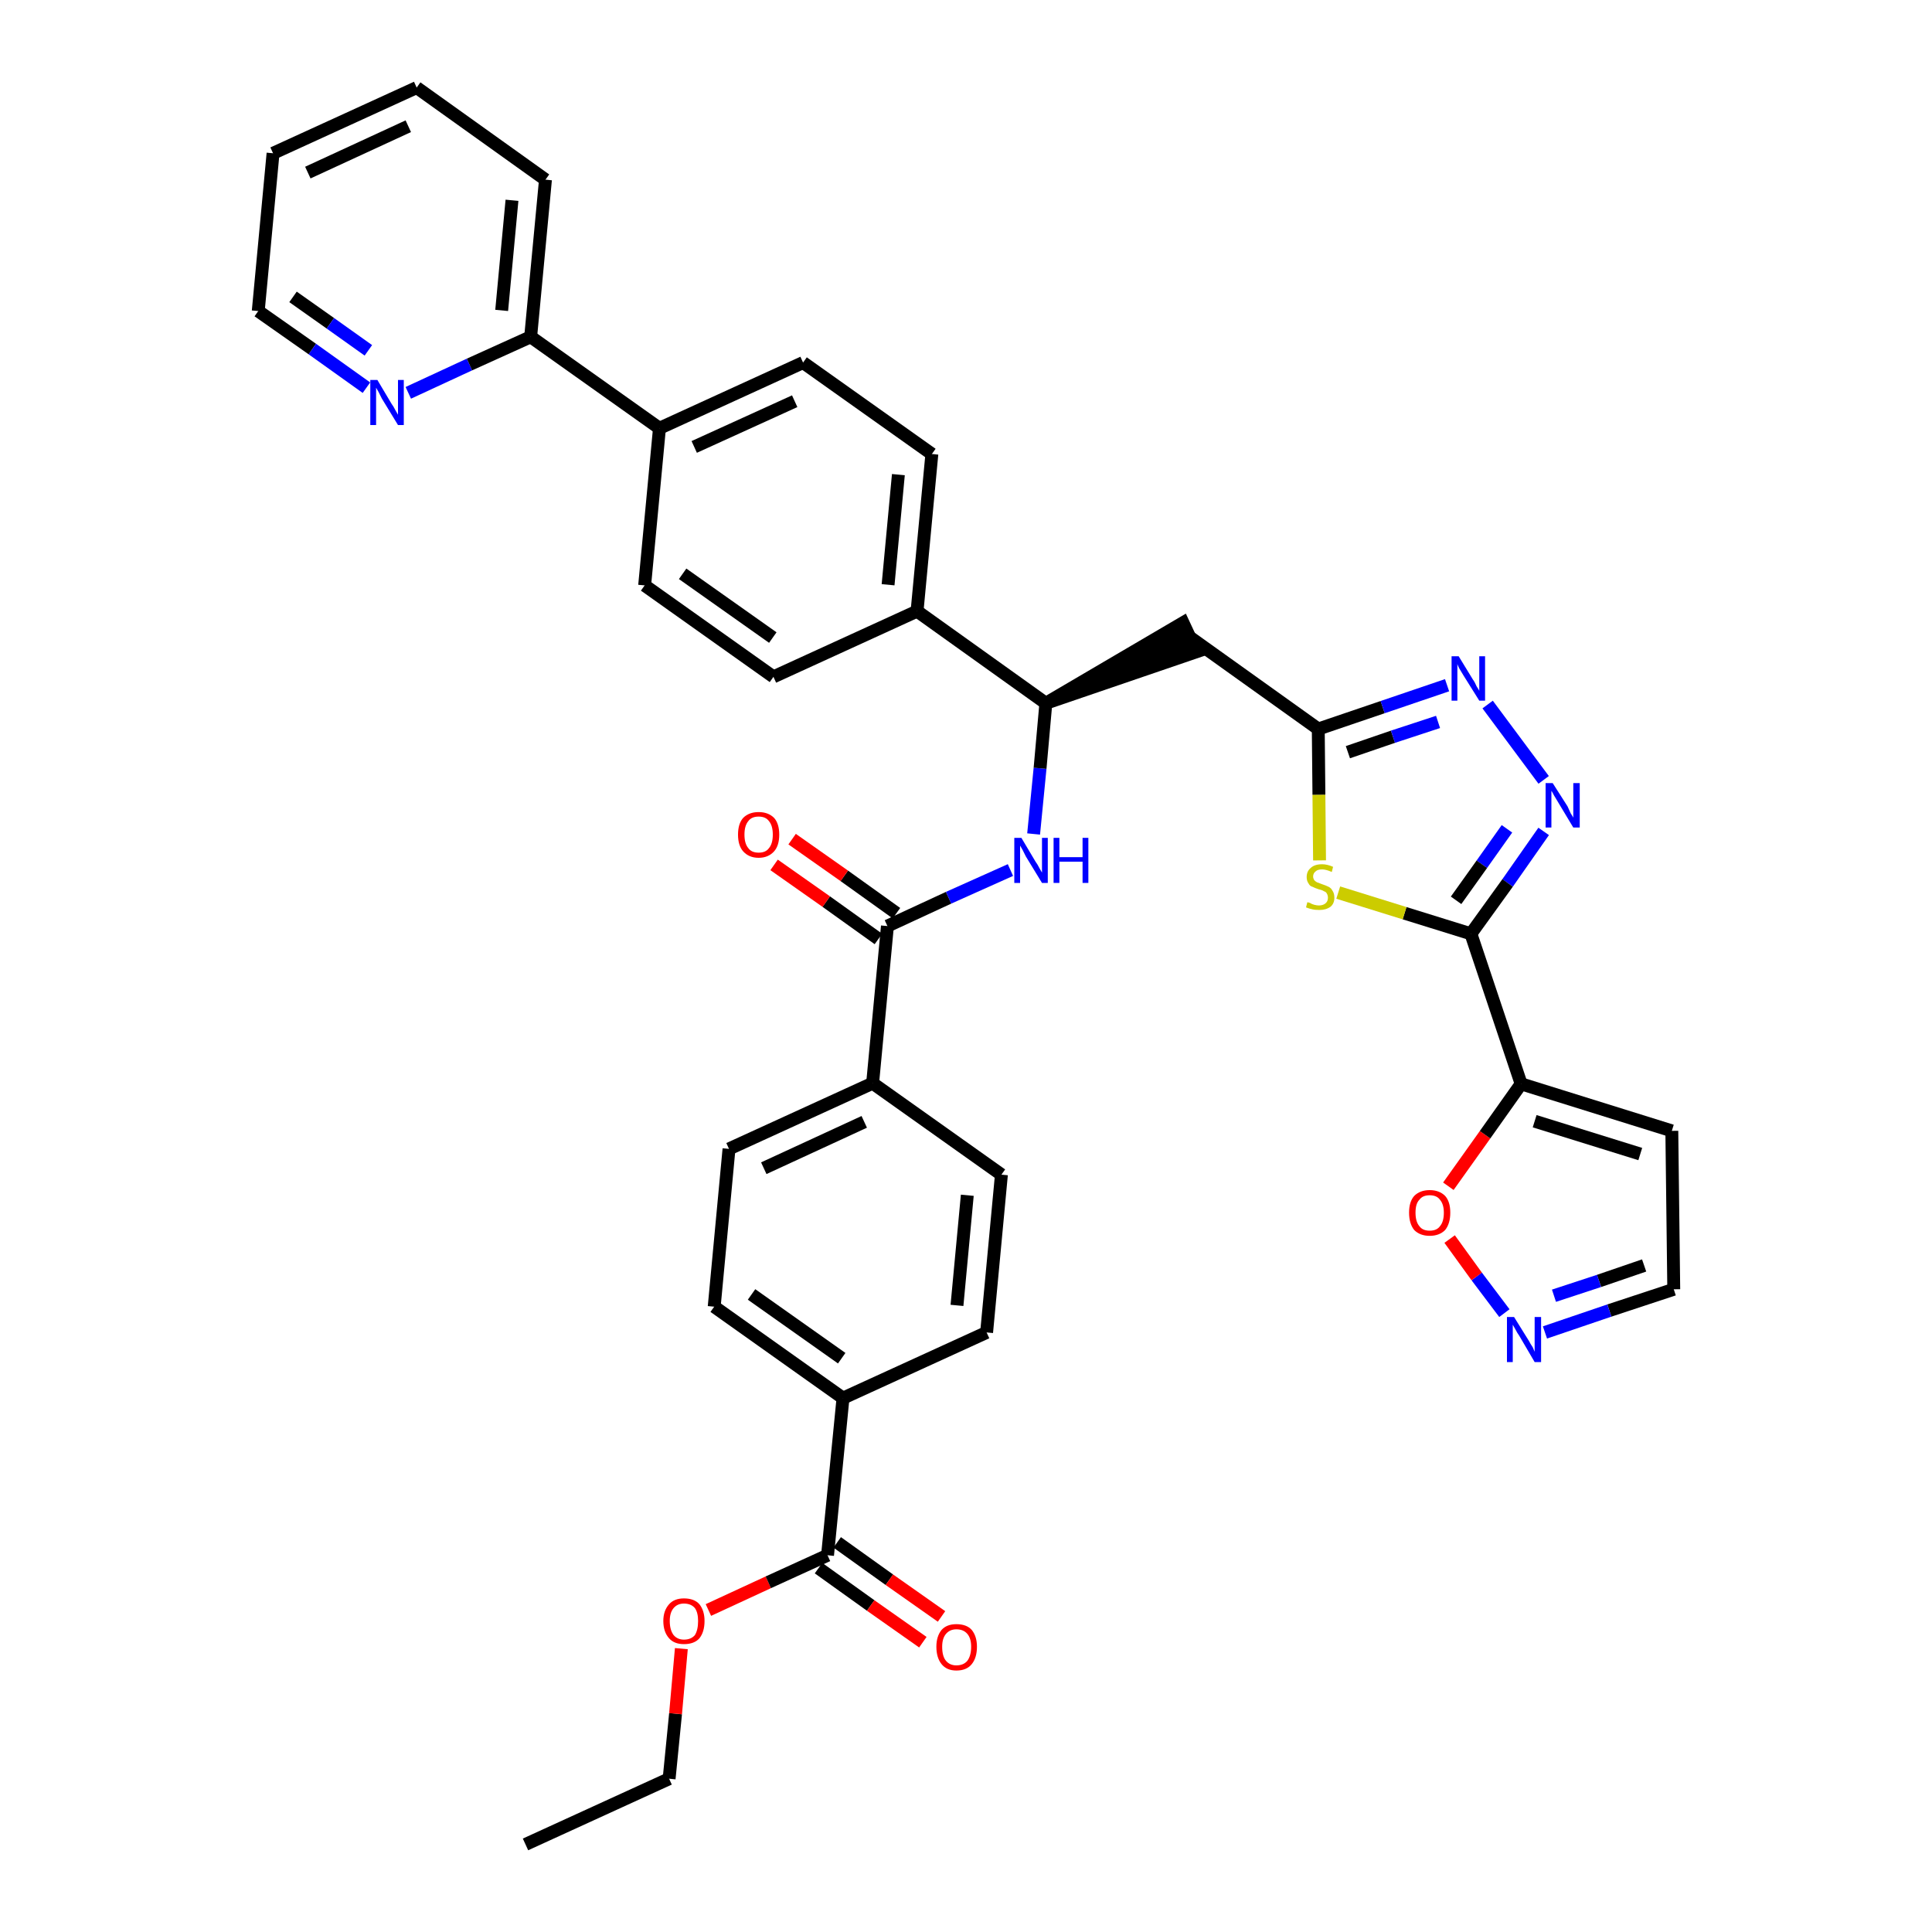 <?xml version='1.0' encoding='iso-8859-1'?>
<svg version='1.1' baseProfile='full'
              xmlns='http://www.w3.org/2000/svg'
                      xmlns:rdkit='http://www.rdkit.org/xml'
                      xmlns:xlink='http://www.w3.org/1999/xlink'
                  xml:space='preserve'
width='300px' height='300px' viewBox='0 0 300 300'>
<!-- END OF HEADER -->
<path class='bond-0 atom-0 atom-1' d='M 81.6,286.4 L 103.9,276.2' style='fill:none;fill-rule:evenodd;stroke:#000000;stroke-width:2.0px;stroke-linecap:butt;stroke-linejoin:miter;stroke-opacity:1' />
<path class='bond-1 atom-1 atom-2' d='M 103.9,276.2 L 104.9,266.1' style='fill:none;fill-rule:evenodd;stroke:#000000;stroke-width:2.0px;stroke-linecap:butt;stroke-linejoin:miter;stroke-opacity:1' />
<path class='bond-1 atom-1 atom-2' d='M 104.9,266.1 L 105.8,256.0' style='fill:none;fill-rule:evenodd;stroke:#FF0000;stroke-width:2.0px;stroke-linecap:butt;stroke-linejoin:miter;stroke-opacity:1' />
<path class='bond-2 atom-2 atom-3' d='M 110.0,250.0 L 119.3,245.7' style='fill:none;fill-rule:evenodd;stroke:#FF0000;stroke-width:2.0px;stroke-linecap:butt;stroke-linejoin:miter;stroke-opacity:1' />
<path class='bond-2 atom-2 atom-3' d='M 119.3,245.7 L 128.5,241.5' style='fill:none;fill-rule:evenodd;stroke:#000000;stroke-width:2.0px;stroke-linecap:butt;stroke-linejoin:miter;stroke-opacity:1' />
<path class='bond-3 atom-3 atom-4' d='M 127.1,243.5 L 135.2,249.3' style='fill:none;fill-rule:evenodd;stroke:#000000;stroke-width:2.0px;stroke-linecap:butt;stroke-linejoin:miter;stroke-opacity:1' />
<path class='bond-3 atom-3 atom-4' d='M 135.2,249.3 L 143.3,255.0' style='fill:none;fill-rule:evenodd;stroke:#FF0000;stroke-width:2.0px;stroke-linecap:butt;stroke-linejoin:miter;stroke-opacity:1' />
<path class='bond-3 atom-3 atom-4' d='M 130.0,239.5 L 138.1,245.3' style='fill:none;fill-rule:evenodd;stroke:#000000;stroke-width:2.0px;stroke-linecap:butt;stroke-linejoin:miter;stroke-opacity:1' />
<path class='bond-3 atom-3 atom-4' d='M 138.1,245.3 L 146.2,251.0' style='fill:none;fill-rule:evenodd;stroke:#FF0000;stroke-width:2.0px;stroke-linecap:butt;stroke-linejoin:miter;stroke-opacity:1' />
<path class='bond-4 atom-3 atom-5' d='M 128.5,241.5 L 130.9,217.1' style='fill:none;fill-rule:evenodd;stroke:#000000;stroke-width:2.0px;stroke-linecap:butt;stroke-linejoin:miter;stroke-opacity:1' />
<path class='bond-5 atom-5 atom-6' d='M 130.9,217.1 L 110.9,202.9' style='fill:none;fill-rule:evenodd;stroke:#000000;stroke-width:2.0px;stroke-linecap:butt;stroke-linejoin:miter;stroke-opacity:1' />
<path class='bond-5 atom-5 atom-6' d='M 130.7,210.9 L 116.7,201.0' style='fill:none;fill-rule:evenodd;stroke:#000000;stroke-width:2.0px;stroke-linecap:butt;stroke-linejoin:miter;stroke-opacity:1' />
<path class='bond-37 atom-37 atom-5' d='M 153.2,206.9 L 130.9,217.1' style='fill:none;fill-rule:evenodd;stroke:#000000;stroke-width:2.0px;stroke-linecap:butt;stroke-linejoin:miter;stroke-opacity:1' />
<path class='bond-6 atom-6 atom-7' d='M 110.9,202.9 L 113.2,178.4' style='fill:none;fill-rule:evenodd;stroke:#000000;stroke-width:2.0px;stroke-linecap:butt;stroke-linejoin:miter;stroke-opacity:1' />
<path class='bond-7 atom-7 atom-8' d='M 113.2,178.4 L 135.5,168.2' style='fill:none;fill-rule:evenodd;stroke:#000000;stroke-width:2.0px;stroke-linecap:butt;stroke-linejoin:miter;stroke-opacity:1' />
<path class='bond-7 atom-7 atom-8' d='M 118.6,181.4 L 134.2,174.2' style='fill:none;fill-rule:evenodd;stroke:#000000;stroke-width:2.0px;stroke-linecap:butt;stroke-linejoin:miter;stroke-opacity:1' />
<path class='bond-8 atom-8 atom-9' d='M 135.5,168.2 L 137.8,143.8' style='fill:none;fill-rule:evenodd;stroke:#000000;stroke-width:2.0px;stroke-linecap:butt;stroke-linejoin:miter;stroke-opacity:1' />
<path class='bond-35 atom-8 atom-36' d='M 135.5,168.2 L 155.5,182.4' style='fill:none;fill-rule:evenodd;stroke:#000000;stroke-width:2.0px;stroke-linecap:butt;stroke-linejoin:miter;stroke-opacity:1' />
<path class='bond-9 atom-9 atom-10' d='M 139.2,141.8 L 131.1,136.0' style='fill:none;fill-rule:evenodd;stroke:#000000;stroke-width:2.0px;stroke-linecap:butt;stroke-linejoin:miter;stroke-opacity:1' />
<path class='bond-9 atom-9 atom-10' d='M 131.1,136.0 L 123.0,130.3' style='fill:none;fill-rule:evenodd;stroke:#FF0000;stroke-width:2.0px;stroke-linecap:butt;stroke-linejoin:miter;stroke-opacity:1' />
<path class='bond-9 atom-9 atom-10' d='M 136.4,145.8 L 128.3,140.0' style='fill:none;fill-rule:evenodd;stroke:#000000;stroke-width:2.0px;stroke-linecap:butt;stroke-linejoin:miter;stroke-opacity:1' />
<path class='bond-9 atom-9 atom-10' d='M 128.3,140.0 L 120.2,134.3' style='fill:none;fill-rule:evenodd;stroke:#FF0000;stroke-width:2.0px;stroke-linecap:butt;stroke-linejoin:miter;stroke-opacity:1' />
<path class='bond-10 atom-9 atom-11' d='M 137.8,143.8 L 147.3,139.4' style='fill:none;fill-rule:evenodd;stroke:#000000;stroke-width:2.0px;stroke-linecap:butt;stroke-linejoin:miter;stroke-opacity:1' />
<path class='bond-10 atom-9 atom-11' d='M 147.3,139.4 L 156.9,135.1' style='fill:none;fill-rule:evenodd;stroke:#0000FF;stroke-width:2.0px;stroke-linecap:butt;stroke-linejoin:miter;stroke-opacity:1' />
<path class='bond-11 atom-11 atom-12' d='M 160.5,129.5 L 161.5,119.3' style='fill:none;fill-rule:evenodd;stroke:#0000FF;stroke-width:2.0px;stroke-linecap:butt;stroke-linejoin:miter;stroke-opacity:1' />
<path class='bond-11 atom-11 atom-12' d='M 161.5,119.3 L 162.4,109.2' style='fill:none;fill-rule:evenodd;stroke:#000000;stroke-width:2.0px;stroke-linecap:butt;stroke-linejoin:miter;stroke-opacity:1' />
<path class='bond-12 atom-12 atom-13' d='M 162.4,109.2 L 185.8,101.2 L 183.7,96.7 Z' style='fill:#000000;fill-rule:evenodd;fill-opacity:1;stroke:#000000;stroke-width:2.0px;stroke-linecap:butt;stroke-linejoin:miter;stroke-opacity:1;' />
<path class='bond-23 atom-12 atom-24' d='M 162.4,109.2 L 142.4,94.9' style='fill:none;fill-rule:evenodd;stroke:#000000;stroke-width:2.0px;stroke-linecap:butt;stroke-linejoin:miter;stroke-opacity:1' />
<path class='bond-13 atom-13 atom-14' d='M 184.7,98.9 L 204.7,113.2' style='fill:none;fill-rule:evenodd;stroke:#000000;stroke-width:2.0px;stroke-linecap:butt;stroke-linejoin:miter;stroke-opacity:1' />
<path class='bond-14 atom-14 atom-15' d='M 204.7,113.2 L 214.7,109.8' style='fill:none;fill-rule:evenodd;stroke:#000000;stroke-width:2.0px;stroke-linecap:butt;stroke-linejoin:miter;stroke-opacity:1' />
<path class='bond-14 atom-14 atom-15' d='M 214.7,109.8 L 224.7,106.4' style='fill:none;fill-rule:evenodd;stroke:#0000FF;stroke-width:2.0px;stroke-linecap:butt;stroke-linejoin:miter;stroke-opacity:1' />
<path class='bond-14 atom-14 atom-15' d='M 209.3,116.8 L 216.3,114.4' style='fill:none;fill-rule:evenodd;stroke:#000000;stroke-width:2.0px;stroke-linecap:butt;stroke-linejoin:miter;stroke-opacity:1' />
<path class='bond-14 atom-14 atom-15' d='M 216.3,114.4 L 223.3,112.1' style='fill:none;fill-rule:evenodd;stroke:#0000FF;stroke-width:2.0px;stroke-linecap:butt;stroke-linejoin:miter;stroke-opacity:1' />
<path class='bond-38 atom-23 atom-14' d='M 204.9,133.6 L 204.8,123.4' style='fill:none;fill-rule:evenodd;stroke:#CCCC00;stroke-width:2.0px;stroke-linecap:butt;stroke-linejoin:miter;stroke-opacity:1' />
<path class='bond-38 atom-23 atom-14' d='M 204.8,123.4 L 204.7,113.2' style='fill:none;fill-rule:evenodd;stroke:#000000;stroke-width:2.0px;stroke-linecap:butt;stroke-linejoin:miter;stroke-opacity:1' />
<path class='bond-15 atom-15 atom-16' d='M 231.0,109.4 L 239.7,121.1' style='fill:none;fill-rule:evenodd;stroke:#0000FF;stroke-width:2.0px;stroke-linecap:butt;stroke-linejoin:miter;stroke-opacity:1' />
<path class='bond-16 atom-16 atom-17' d='M 239.7,129.1 L 234.1,137.1' style='fill:none;fill-rule:evenodd;stroke:#0000FF;stroke-width:2.0px;stroke-linecap:butt;stroke-linejoin:miter;stroke-opacity:1' />
<path class='bond-16 atom-16 atom-17' d='M 234.1,137.1 L 228.4,145.0' style='fill:none;fill-rule:evenodd;stroke:#000000;stroke-width:2.0px;stroke-linecap:butt;stroke-linejoin:miter;stroke-opacity:1' />
<path class='bond-16 atom-16 atom-17' d='M 234.0,128.7 L 230.1,134.2' style='fill:none;fill-rule:evenodd;stroke:#0000FF;stroke-width:2.0px;stroke-linecap:butt;stroke-linejoin:miter;stroke-opacity:1' />
<path class='bond-16 atom-16 atom-17' d='M 230.1,134.2 L 226.1,139.8' style='fill:none;fill-rule:evenodd;stroke:#000000;stroke-width:2.0px;stroke-linecap:butt;stroke-linejoin:miter;stroke-opacity:1' />
<path class='bond-17 atom-17 atom-18' d='M 228.4,145.0 L 236.2,168.3' style='fill:none;fill-rule:evenodd;stroke:#000000;stroke-width:2.0px;stroke-linecap:butt;stroke-linejoin:miter;stroke-opacity:1' />
<path class='bond-22 atom-17 atom-23' d='M 228.4,145.0 L 218.1,141.8' style='fill:none;fill-rule:evenodd;stroke:#000000;stroke-width:2.0px;stroke-linecap:butt;stroke-linejoin:miter;stroke-opacity:1' />
<path class='bond-22 atom-17 atom-23' d='M 218.1,141.8 L 207.8,138.6' style='fill:none;fill-rule:evenodd;stroke:#CCCC00;stroke-width:2.0px;stroke-linecap:butt;stroke-linejoin:miter;stroke-opacity:1' />
<path class='bond-18 atom-18 atom-19' d='M 236.2,168.3 L 259.6,175.6' style='fill:none;fill-rule:evenodd;stroke:#000000;stroke-width:2.0px;stroke-linecap:butt;stroke-linejoin:miter;stroke-opacity:1' />
<path class='bond-18 atom-18 atom-19' d='M 238.3,174.1 L 254.7,179.2' style='fill:none;fill-rule:evenodd;stroke:#000000;stroke-width:2.0px;stroke-linecap:butt;stroke-linejoin:miter;stroke-opacity:1' />
<path class='bond-40 atom-22 atom-18' d='M 224.9,184.2 L 230.6,176.2' style='fill:none;fill-rule:evenodd;stroke:#FF0000;stroke-width:2.0px;stroke-linecap:butt;stroke-linejoin:miter;stroke-opacity:1' />
<path class='bond-40 atom-22 atom-18' d='M 230.6,176.2 L 236.2,168.3' style='fill:none;fill-rule:evenodd;stroke:#000000;stroke-width:2.0px;stroke-linecap:butt;stroke-linejoin:miter;stroke-opacity:1' />
<path class='bond-19 atom-19 atom-20' d='M 259.6,175.6 L 259.9,200.2' style='fill:none;fill-rule:evenodd;stroke:#000000;stroke-width:2.0px;stroke-linecap:butt;stroke-linejoin:miter;stroke-opacity:1' />
<path class='bond-20 atom-20 atom-21' d='M 259.9,200.2 L 249.9,203.5' style='fill:none;fill-rule:evenodd;stroke:#000000;stroke-width:2.0px;stroke-linecap:butt;stroke-linejoin:miter;stroke-opacity:1' />
<path class='bond-20 atom-20 atom-21' d='M 249.9,203.5 L 239.9,206.9' style='fill:none;fill-rule:evenodd;stroke:#0000FF;stroke-width:2.0px;stroke-linecap:butt;stroke-linejoin:miter;stroke-opacity:1' />
<path class='bond-20 atom-20 atom-21' d='M 255.3,196.5 L 248.3,198.9' style='fill:none;fill-rule:evenodd;stroke:#000000;stroke-width:2.0px;stroke-linecap:butt;stroke-linejoin:miter;stroke-opacity:1' />
<path class='bond-20 atom-20 atom-21' d='M 248.3,198.9 L 241.3,201.2' style='fill:none;fill-rule:evenodd;stroke:#0000FF;stroke-width:2.0px;stroke-linecap:butt;stroke-linejoin:miter;stroke-opacity:1' />
<path class='bond-21 atom-21 atom-22' d='M 233.6,203.9 L 229.3,198.2' style='fill:none;fill-rule:evenodd;stroke:#0000FF;stroke-width:2.0px;stroke-linecap:butt;stroke-linejoin:miter;stroke-opacity:1' />
<path class='bond-21 atom-21 atom-22' d='M 229.3,198.2 L 225.1,192.4' style='fill:none;fill-rule:evenodd;stroke:#FF0000;stroke-width:2.0px;stroke-linecap:butt;stroke-linejoin:miter;stroke-opacity:1' />
<path class='bond-24 atom-24 atom-25' d='M 142.4,94.9 L 144.7,70.5' style='fill:none;fill-rule:evenodd;stroke:#000000;stroke-width:2.0px;stroke-linecap:butt;stroke-linejoin:miter;stroke-opacity:1' />
<path class='bond-24 atom-24 atom-25' d='M 137.9,90.8 L 139.5,73.7' style='fill:none;fill-rule:evenodd;stroke:#000000;stroke-width:2.0px;stroke-linecap:butt;stroke-linejoin:miter;stroke-opacity:1' />
<path class='bond-39 atom-35 atom-24' d='M 120.1,105.1 L 142.4,94.9' style='fill:none;fill-rule:evenodd;stroke:#000000;stroke-width:2.0px;stroke-linecap:butt;stroke-linejoin:miter;stroke-opacity:1' />
<path class='bond-25 atom-25 atom-26' d='M 144.7,70.5 L 124.7,56.3' style='fill:none;fill-rule:evenodd;stroke:#000000;stroke-width:2.0px;stroke-linecap:butt;stroke-linejoin:miter;stroke-opacity:1' />
<path class='bond-26 atom-26 atom-27' d='M 124.7,56.3 L 102.4,66.5' style='fill:none;fill-rule:evenodd;stroke:#000000;stroke-width:2.0px;stroke-linecap:butt;stroke-linejoin:miter;stroke-opacity:1' />
<path class='bond-26 atom-26 atom-27' d='M 123.4,62.3 L 107.8,69.4' style='fill:none;fill-rule:evenodd;stroke:#000000;stroke-width:2.0px;stroke-linecap:butt;stroke-linejoin:miter;stroke-opacity:1' />
<path class='bond-27 atom-27 atom-28' d='M 102.4,66.5 L 82.4,52.3' style='fill:none;fill-rule:evenodd;stroke:#000000;stroke-width:2.0px;stroke-linecap:butt;stroke-linejoin:miter;stroke-opacity:1' />
<path class='bond-33 atom-27 atom-34' d='M 102.4,66.5 L 100.1,90.9' style='fill:none;fill-rule:evenodd;stroke:#000000;stroke-width:2.0px;stroke-linecap:butt;stroke-linejoin:miter;stroke-opacity:1' />
<path class='bond-28 atom-28 atom-29' d='M 82.4,52.3 L 84.7,27.9' style='fill:none;fill-rule:evenodd;stroke:#000000;stroke-width:2.0px;stroke-linecap:butt;stroke-linejoin:miter;stroke-opacity:1' />
<path class='bond-28 atom-28 atom-29' d='M 77.9,48.2 L 79.5,31.1' style='fill:none;fill-rule:evenodd;stroke:#000000;stroke-width:2.0px;stroke-linecap:butt;stroke-linejoin:miter;stroke-opacity:1' />
<path class='bond-41 atom-33 atom-28' d='M 63.4,61.0 L 72.9,56.6' style='fill:none;fill-rule:evenodd;stroke:#0000FF;stroke-width:2.0px;stroke-linecap:butt;stroke-linejoin:miter;stroke-opacity:1' />
<path class='bond-41 atom-33 atom-28' d='M 72.9,56.6 L 82.4,52.3' style='fill:none;fill-rule:evenodd;stroke:#000000;stroke-width:2.0px;stroke-linecap:butt;stroke-linejoin:miter;stroke-opacity:1' />
<path class='bond-29 atom-29 atom-30' d='M 84.7,27.9 L 64.7,13.6' style='fill:none;fill-rule:evenodd;stroke:#000000;stroke-width:2.0px;stroke-linecap:butt;stroke-linejoin:miter;stroke-opacity:1' />
<path class='bond-30 atom-30 atom-31' d='M 64.7,13.6 L 42.4,23.8' style='fill:none;fill-rule:evenodd;stroke:#000000;stroke-width:2.0px;stroke-linecap:butt;stroke-linejoin:miter;stroke-opacity:1' />
<path class='bond-30 atom-30 atom-31' d='M 63.4,19.6 L 47.8,26.8' style='fill:none;fill-rule:evenodd;stroke:#000000;stroke-width:2.0px;stroke-linecap:butt;stroke-linejoin:miter;stroke-opacity:1' />
<path class='bond-31 atom-31 atom-32' d='M 42.4,23.8 L 40.1,48.3' style='fill:none;fill-rule:evenodd;stroke:#000000;stroke-width:2.0px;stroke-linecap:butt;stroke-linejoin:miter;stroke-opacity:1' />
<path class='bond-32 atom-32 atom-33' d='M 40.1,48.3 L 48.5,54.2' style='fill:none;fill-rule:evenodd;stroke:#000000;stroke-width:2.0px;stroke-linecap:butt;stroke-linejoin:miter;stroke-opacity:1' />
<path class='bond-32 atom-32 atom-33' d='M 48.5,54.2 L 56.9,60.2' style='fill:none;fill-rule:evenodd;stroke:#0000FF;stroke-width:2.0px;stroke-linecap:butt;stroke-linejoin:miter;stroke-opacity:1' />
<path class='bond-32 atom-32 atom-33' d='M 45.5,46.1 L 51.3,50.2' style='fill:none;fill-rule:evenodd;stroke:#000000;stroke-width:2.0px;stroke-linecap:butt;stroke-linejoin:miter;stroke-opacity:1' />
<path class='bond-32 atom-32 atom-33' d='M 51.3,50.2 L 57.2,54.4' style='fill:none;fill-rule:evenodd;stroke:#0000FF;stroke-width:2.0px;stroke-linecap:butt;stroke-linejoin:miter;stroke-opacity:1' />
<path class='bond-34 atom-34 atom-35' d='M 100.1,90.9 L 120.1,105.1' style='fill:none;fill-rule:evenodd;stroke:#000000;stroke-width:2.0px;stroke-linecap:butt;stroke-linejoin:miter;stroke-opacity:1' />
<path class='bond-34 atom-34 atom-35' d='M 106.0,89.1 L 120.0,99.0' style='fill:none;fill-rule:evenodd;stroke:#000000;stroke-width:2.0px;stroke-linecap:butt;stroke-linejoin:miter;stroke-opacity:1' />
<path class='bond-36 atom-36 atom-37' d='M 155.5,182.4 L 153.2,206.9' style='fill:none;fill-rule:evenodd;stroke:#000000;stroke-width:2.0px;stroke-linecap:butt;stroke-linejoin:miter;stroke-opacity:1' />
<path class='bond-36 atom-36 atom-37' d='M 150.2,185.6 L 148.6,202.7' style='fill:none;fill-rule:evenodd;stroke:#000000;stroke-width:2.0px;stroke-linecap:butt;stroke-linejoin:miter;stroke-opacity:1' />
<path  class='atom-2' d='M 103.0 251.7
Q 103.0 250.1, 103.9 249.1
Q 104.7 248.2, 106.2 248.2
Q 107.8 248.2, 108.6 249.1
Q 109.4 250.1, 109.4 251.7
Q 109.4 253.4, 108.6 254.4
Q 107.8 255.3, 106.2 255.3
Q 104.7 255.3, 103.9 254.4
Q 103.0 253.4, 103.0 251.7
M 106.2 254.6
Q 107.3 254.6, 107.9 253.9
Q 108.4 253.1, 108.4 251.7
Q 108.4 250.4, 107.9 249.7
Q 107.3 249.0, 106.2 249.0
Q 105.2 249.0, 104.6 249.7
Q 104.0 250.4, 104.0 251.7
Q 104.0 253.1, 104.6 253.9
Q 105.2 254.6, 106.2 254.6
' fill='#FF0000'/>
<path  class='atom-4' d='M 145.4 255.7
Q 145.4 254.1, 146.2 253.1
Q 147.0 252.2, 148.5 252.2
Q 150.1 252.2, 150.9 253.1
Q 151.7 254.1, 151.7 255.7
Q 151.7 257.4, 150.9 258.4
Q 150.1 259.4, 148.5 259.4
Q 147.0 259.4, 146.2 258.4
Q 145.4 257.4, 145.4 255.7
M 148.5 258.6
Q 149.6 258.6, 150.2 257.9
Q 150.8 257.1, 150.8 255.7
Q 150.8 254.4, 150.2 253.7
Q 149.6 253.0, 148.5 253.0
Q 147.5 253.0, 146.9 253.7
Q 146.3 254.4, 146.3 255.7
Q 146.3 257.2, 146.9 257.9
Q 147.5 258.6, 148.5 258.6
' fill='#FF0000'/>
<path  class='atom-10' d='M 114.6 129.6
Q 114.6 127.9, 115.4 127.0
Q 116.3 126.1, 117.8 126.1
Q 119.3 126.1, 120.2 127.0
Q 121.0 127.9, 121.0 129.6
Q 121.0 131.3, 120.2 132.2
Q 119.3 133.2, 117.8 133.2
Q 116.3 133.2, 115.4 132.2
Q 114.6 131.3, 114.6 129.6
M 117.8 132.4
Q 118.9 132.4, 119.4 131.7
Q 120.0 131.0, 120.0 129.6
Q 120.0 128.2, 119.4 127.5
Q 118.9 126.8, 117.8 126.8
Q 116.7 126.8, 116.2 127.5
Q 115.6 128.2, 115.6 129.6
Q 115.6 131.0, 116.2 131.7
Q 116.7 132.4, 117.8 132.4
' fill='#FF0000'/>
<path  class='atom-11' d='M 158.6 130.1
L 160.8 133.8
Q 161.1 134.2, 161.4 134.8
Q 161.8 135.5, 161.8 135.5
L 161.8 130.1
L 162.7 130.1
L 162.7 137.1
L 161.8 137.1
L 159.3 133.0
Q 159.1 132.6, 158.8 132.0
Q 158.5 131.5, 158.4 131.3
L 158.4 137.1
L 157.5 137.1
L 157.5 130.1
L 158.6 130.1
' fill='#0000FF'/>
<path  class='atom-11' d='M 163.6 130.1
L 164.5 130.1
L 164.5 133.1
L 168.1 133.1
L 168.1 130.1
L 169.0 130.1
L 169.0 137.1
L 168.1 137.1
L 168.1 133.8
L 164.5 133.8
L 164.5 137.1
L 163.6 137.1
L 163.6 130.1
' fill='#0000FF'/>
<path  class='atom-15' d='M 226.5 101.9
L 228.7 105.5
Q 229.0 105.9, 229.3 106.6
Q 229.7 107.2, 229.7 107.3
L 229.7 101.9
L 230.6 101.9
L 230.6 108.8
L 229.7 108.8
L 227.2 104.8
Q 226.9 104.3, 226.6 103.8
Q 226.3 103.2, 226.3 103.1
L 226.3 108.8
L 225.4 108.8
L 225.4 101.9
L 226.5 101.9
' fill='#0000FF'/>
<path  class='atom-16' d='M 241.1 121.6
L 243.4 125.2
Q 243.6 125.6, 243.9 126.3
Q 244.3 126.9, 244.3 127.0
L 244.3 121.6
L 245.3 121.6
L 245.3 128.5
L 244.3 128.5
L 241.9 124.5
Q 241.6 124.0, 241.3 123.5
Q 241.0 122.9, 240.9 122.8
L 240.9 128.5
L 240.0 128.5
L 240.0 121.6
L 241.1 121.6
' fill='#0000FF'/>
<path  class='atom-21' d='M 235.1 204.5
L 237.4 208.2
Q 237.6 208.6, 238.0 209.2
Q 238.3 209.9, 238.3 209.9
L 238.3 204.5
L 239.3 204.5
L 239.3 211.5
L 238.3 211.5
L 235.9 207.4
Q 235.6 207.0, 235.3 206.4
Q 235.0 205.9, 234.9 205.7
L 234.9 211.5
L 234.0 211.5
L 234.0 204.5
L 235.1 204.5
' fill='#0000FF'/>
<path  class='atom-22' d='M 218.8 188.3
Q 218.8 186.6, 219.6 185.7
Q 220.5 184.8, 222.0 184.8
Q 223.5 184.8, 224.4 185.7
Q 225.2 186.6, 225.2 188.3
Q 225.2 190.0, 224.4 191.0
Q 223.5 191.9, 222.0 191.9
Q 220.5 191.9, 219.6 191.0
Q 218.8 190.0, 218.8 188.3
M 222.0 191.1
Q 223.1 191.1, 223.6 190.4
Q 224.2 189.7, 224.2 188.3
Q 224.2 187.0, 223.6 186.3
Q 223.1 185.6, 222.0 185.6
Q 220.9 185.6, 220.4 186.3
Q 219.8 186.9, 219.8 188.3
Q 219.8 189.7, 220.4 190.4
Q 220.9 191.1, 222.0 191.1
' fill='#FF0000'/>
<path  class='atom-23' d='M 203.0 140.1
Q 203.1 140.1, 203.4 140.2
Q 203.7 140.4, 204.1 140.5
Q 204.5 140.6, 204.8 140.6
Q 205.5 140.6, 205.9 140.2
Q 206.2 139.9, 206.2 139.4
Q 206.2 139.0, 206.0 138.7
Q 205.9 138.5, 205.6 138.4
Q 205.3 138.2, 204.8 138.1
Q 204.2 137.9, 203.8 137.7
Q 203.4 137.6, 203.2 137.2
Q 202.9 136.8, 202.9 136.2
Q 202.9 135.3, 203.5 134.8
Q 204.1 134.2, 205.3 134.2
Q 206.1 134.2, 207.0 134.6
L 206.8 135.4
Q 205.9 135.0, 205.3 135.0
Q 204.6 135.0, 204.3 135.3
Q 203.9 135.6, 203.9 136.1
Q 203.9 136.4, 204.1 136.7
Q 204.3 136.9, 204.5 137.0
Q 204.8 137.1, 205.3 137.3
Q 205.9 137.5, 206.3 137.7
Q 206.7 137.9, 206.9 138.3
Q 207.2 138.7, 207.2 139.4
Q 207.2 140.3, 206.6 140.8
Q 205.9 141.3, 204.9 141.3
Q 204.2 141.3, 203.8 141.2
Q 203.3 141.1, 202.8 140.9
L 203.0 140.1
' fill='#CCCC00'/>
<path  class='atom-33' d='M 58.6 59.0
L 60.8 62.7
Q 61.1 63.1, 61.4 63.7
Q 61.8 64.4, 61.8 64.4
L 61.8 59.0
L 62.7 59.0
L 62.7 66.0
L 61.8 66.0
L 59.3 61.9
Q 59.1 61.5, 58.8 60.9
Q 58.5 60.4, 58.4 60.2
L 58.4 66.0
L 57.5 66.0
L 57.5 59.0
L 58.6 59.0
' fill='#0000FF'/>
</svg>
